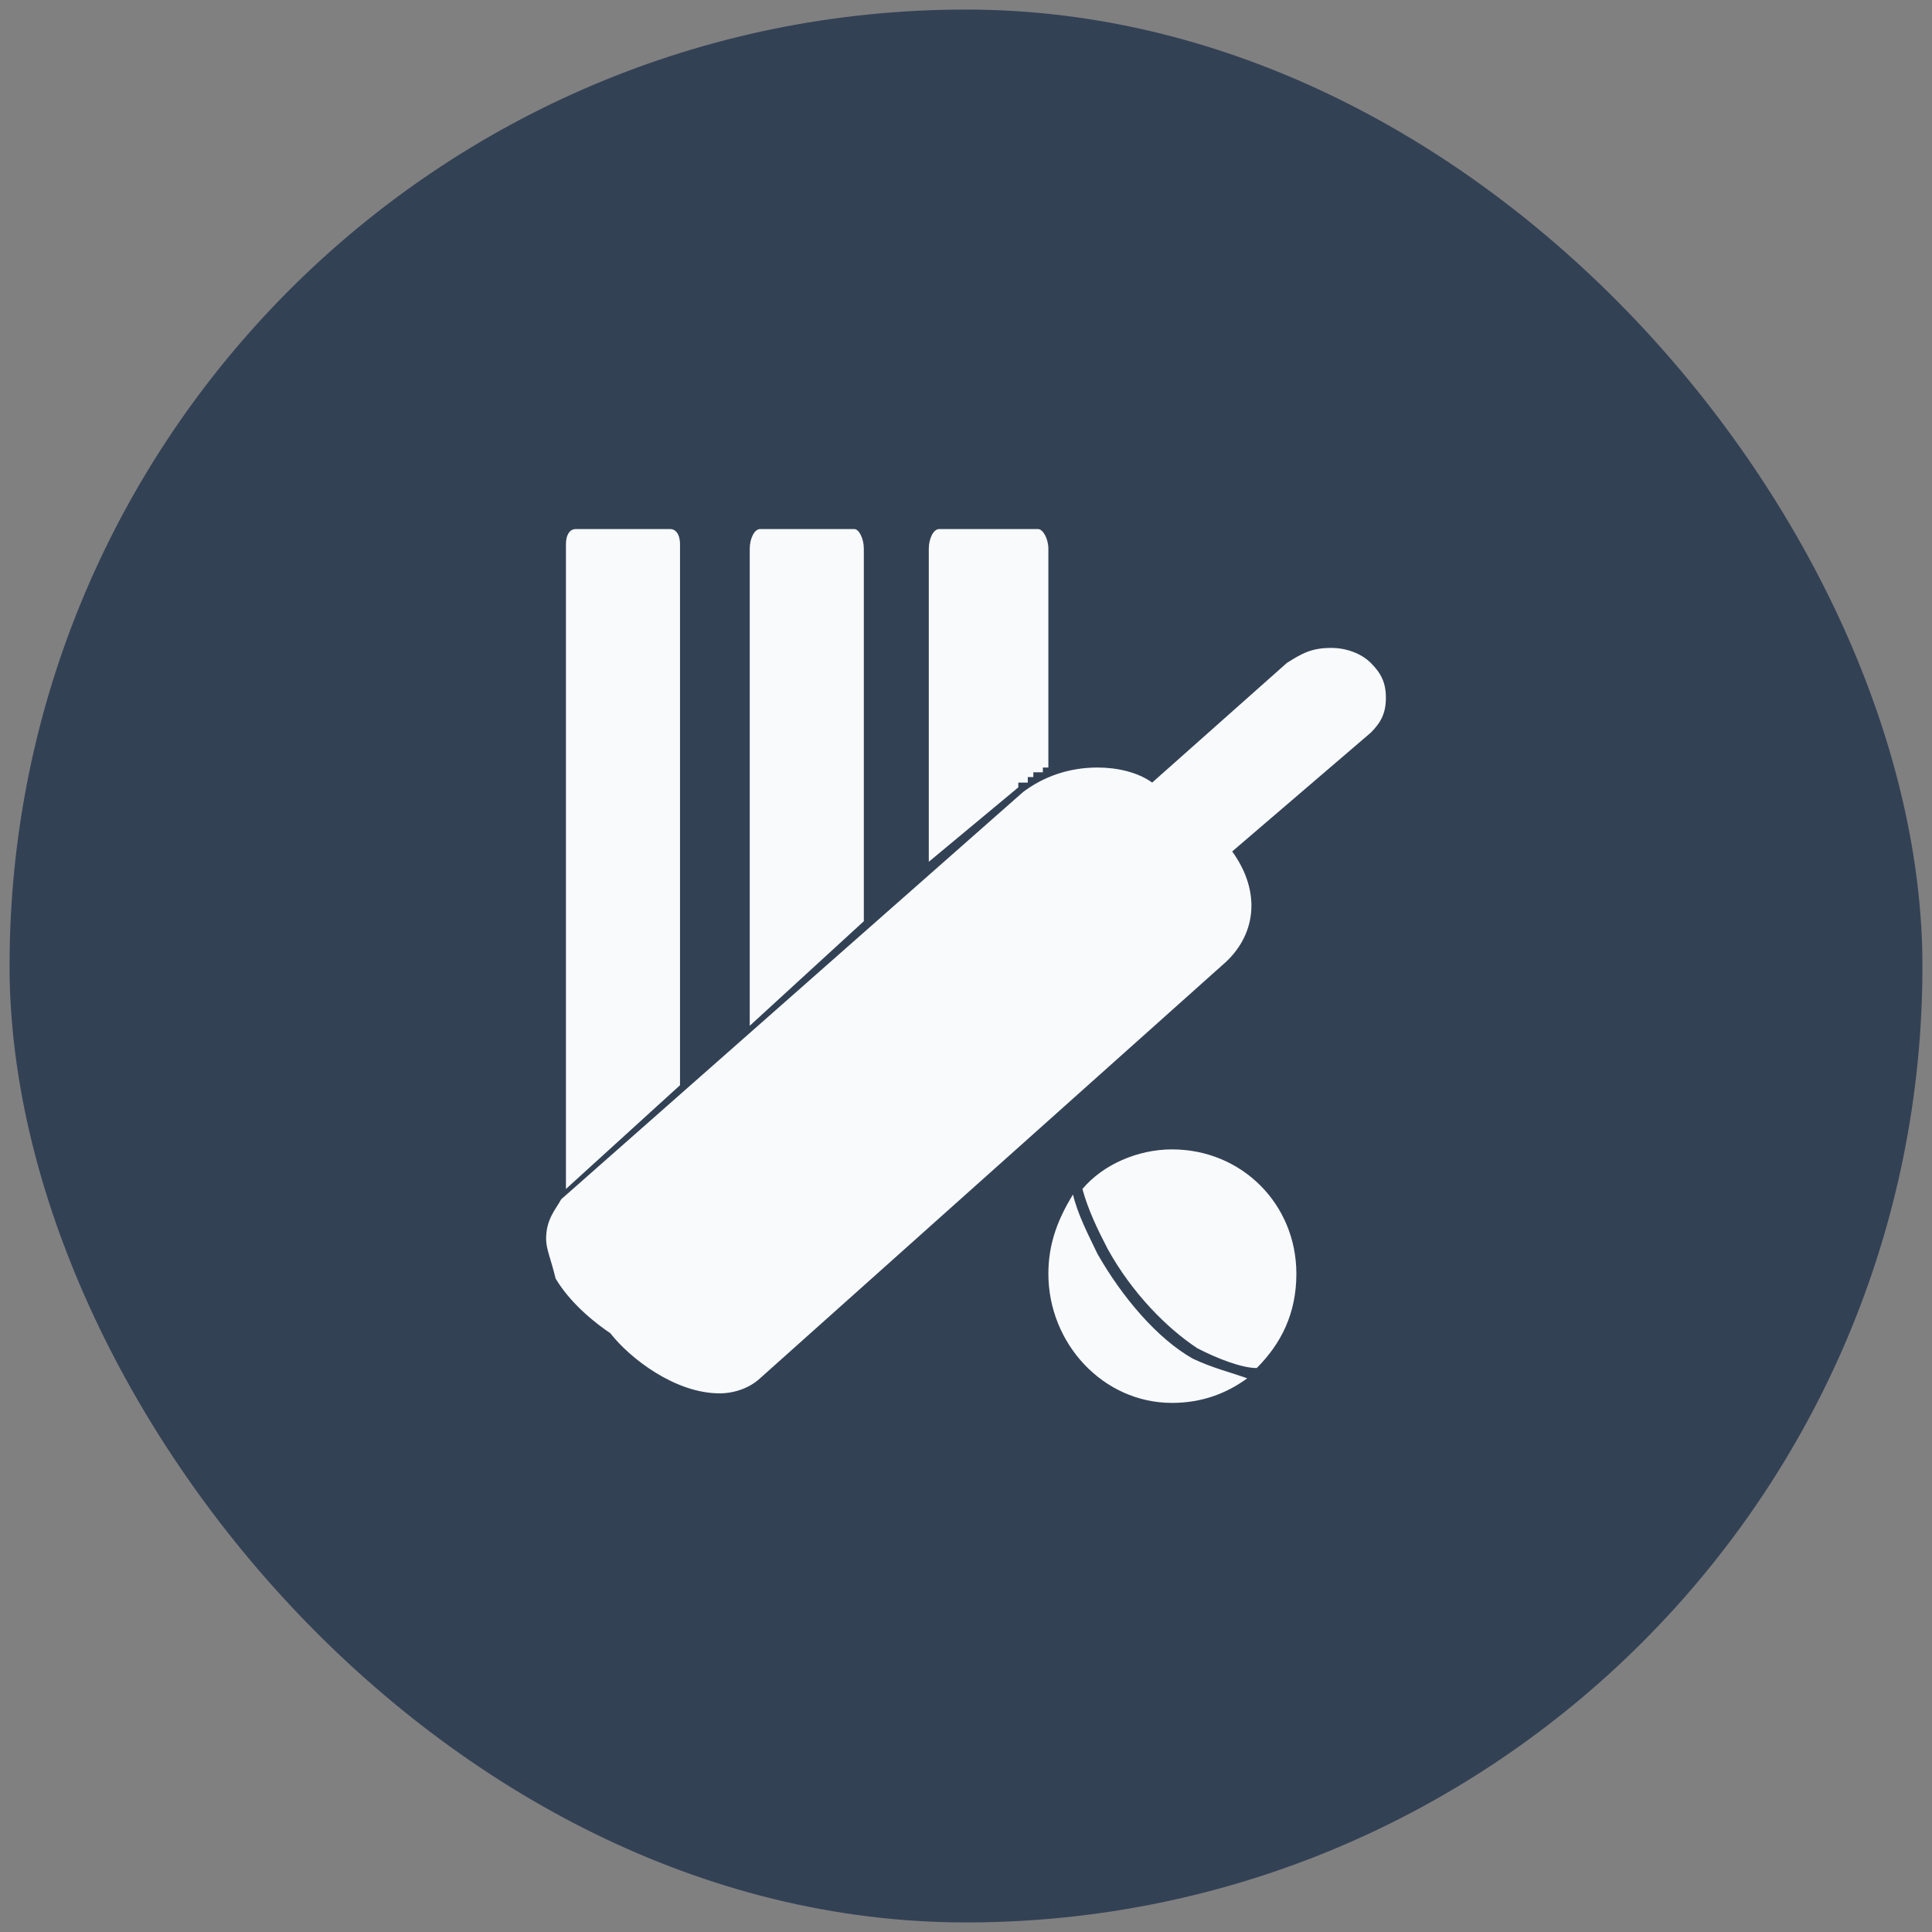 <svg width="101" height="101" viewBox="0 0 101 101" fill="none" xmlns="http://www.w3.org/2000/svg">
<rect x="0" y="0" width="101" height="101" fill="#808080" stroke="none"/>
<rect x="0.5" y="0.5" width="100" height="100" rx="50" fill="#334155"/>
<path fill-rule="evenodd" clip-rule="evenodd" d="M65.202 72.056C64.124 72.841 62.841 73.34 61.268 73.34C57.666 73.34 54.806 70.233 54.806 66.588C54.806 65.015 55.303 63.73 56.093 62.446C56.34 63.483 56.878 64.518 57.375 65.553C58.699 67.871 60.523 69.984 62.344 71.021C63.379 71.518 64.416 71.765 65.202 72.056ZM39.732 27.658H44.66C44.907 27.658 45.159 28.153 45.159 28.691V48.159L39.194 53.625V28.691C39.194 28.153 39.441 27.658 39.732 27.658ZM48.555 28.691C48.555 28.153 48.802 27.658 49.093 27.658H54.268C54.517 27.658 54.806 28.153 54.806 28.691V40.124H54.518V40.372H54.02V40.623H53.73V40.911H53.235V41.161L48.555 45.052V28.691ZM72.451 36.481C72.451 35.691 72.202 35.194 71.662 34.656C71.167 34.161 70.379 33.871 69.594 33.871C68.557 33.871 68.061 34.161 67.274 34.656L60.233 40.911C59.488 40.372 58.41 40.124 57.375 40.124C55.841 40.124 54.518 40.623 53.481 41.407L29.338 62.695C29.046 63.235 28.549 63.73 28.549 64.766C28.549 65.304 28.798 65.802 29.046 66.838C29.831 68.161 31.159 69.198 31.905 69.695C32.939 71.021 35.301 72.841 37.621 72.841C38.407 72.841 39.194 72.553 39.732 72.056L63.876 50.477C65.699 48.945 65.948 46.625 64.416 44.512L71.662 38.301C72.202 37.763 72.451 37.266 72.451 36.481ZM29.586 28.446C29.586 27.906 29.831 27.658 30.083 27.658H35.052C35.301 27.658 35.549 27.906 35.549 28.446V56.732L29.586 62.157V28.446ZM61.268 60.087C64.913 60.087 67.771 62.945 67.771 66.588C67.771 68.66 66.982 70.233 65.699 71.518C64.913 71.518 63.631 71.021 62.594 70.483C61.019 69.446 59.198 67.623 57.913 65.304C57.375 64.27 56.878 63.235 56.586 62.157C57.666 60.873 59.488 60.087 61.268 60.087Z" fill="#F8FAFC"/>
</svg>
